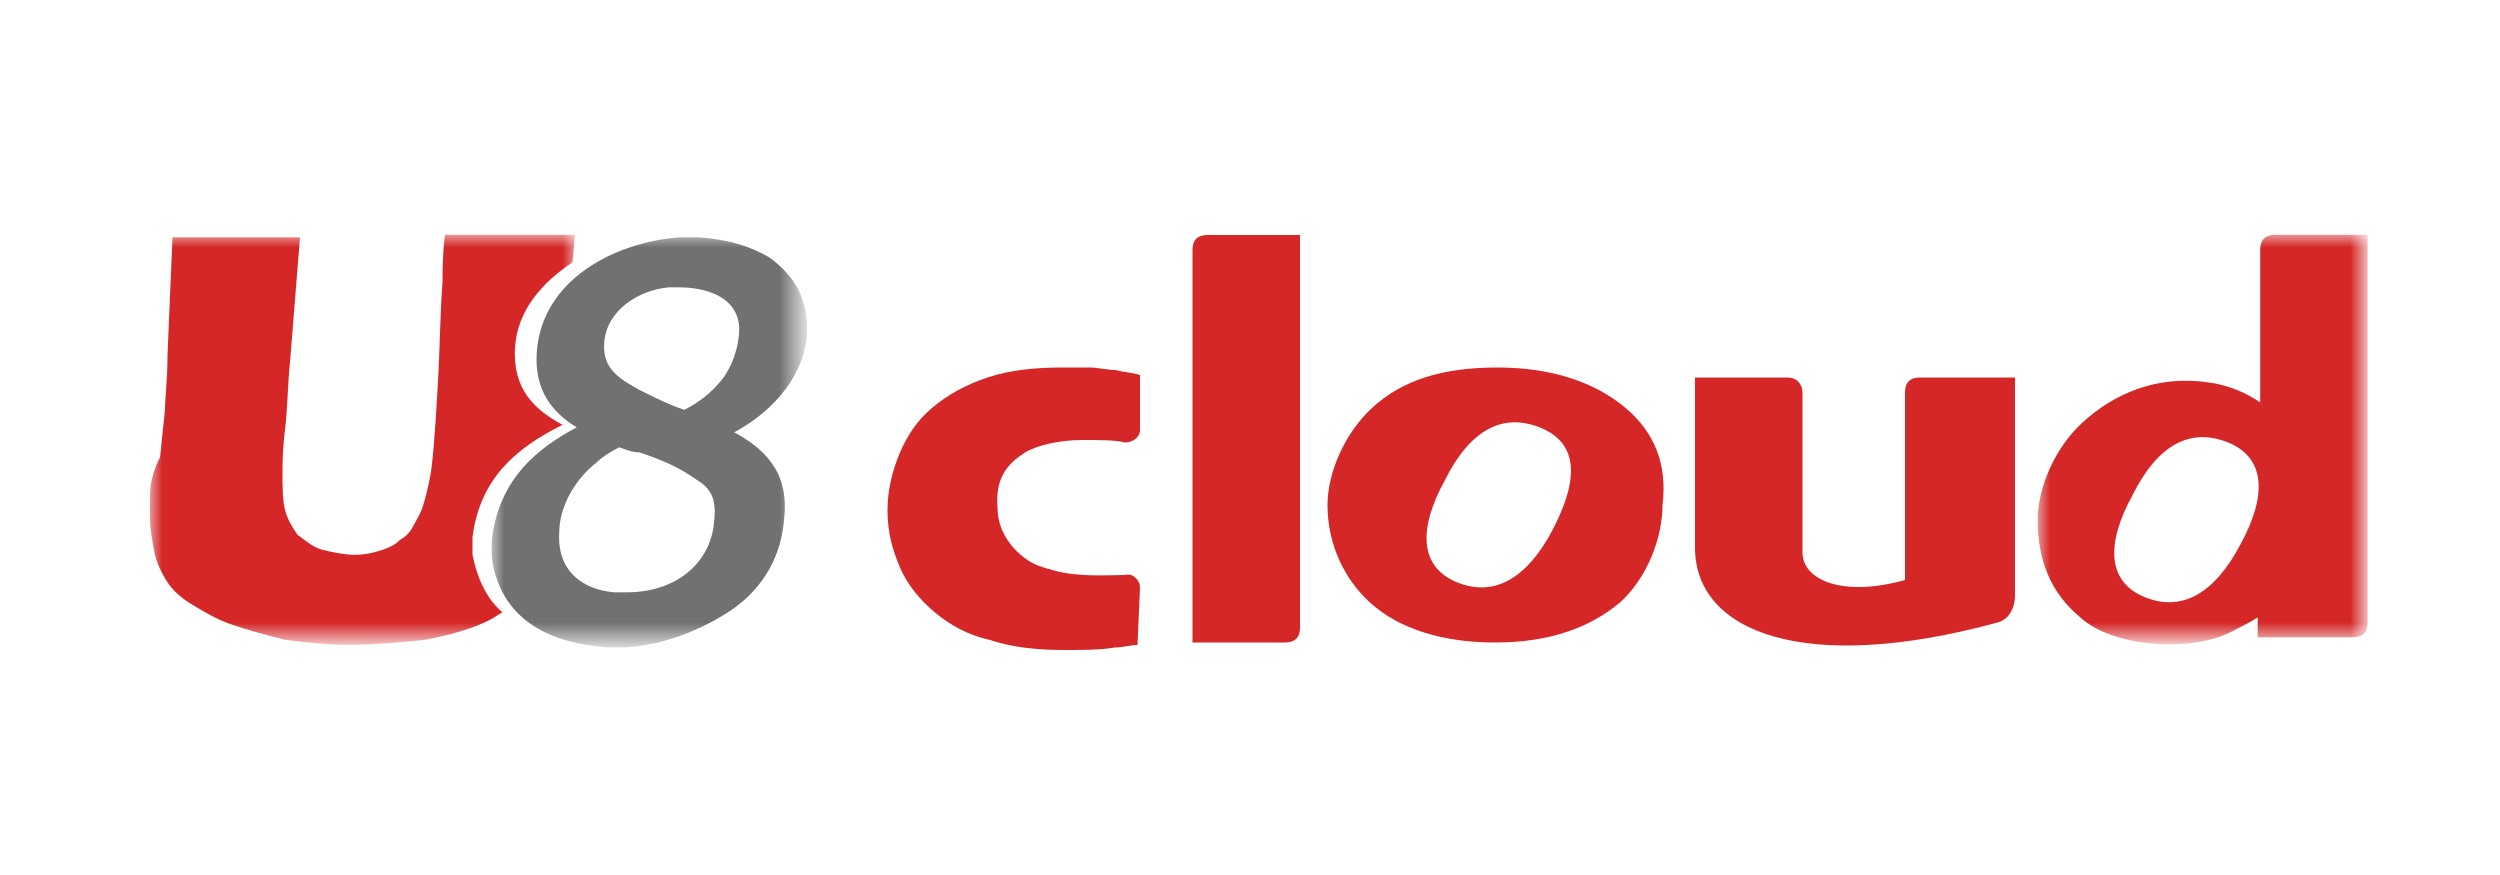 <?xml version="1.0" encoding="utf-8"?>
<!-- Generator: Adobe Illustrator 18.0.0, SVG Export Plug-In . SVG Version: 6.00 Build 0)  -->
<!DOCTYPE svg PUBLIC "-//W3C//DTD SVG 1.1//EN" "http://www.w3.org/Graphics/SVG/1.1/DTD/svg11.dtd">
<svg version="1.1" id="图层_1" xmlns="http://www.w3.org/2000/svg" xmlns:xlink="http://www.w3.org/1999/xlink" x="0px" y="0px"
	 viewBox="0 0 100 35" enable-background="new 0 0 100 35" xml:space="preserve">
<g id="页面-1">
	<g id="空白页" transform="translate(-675, -11)">
		<g id="顶部栏">
			<g id="分组-3" transform="translate(675, 11)">
				<g id="分组">
					<path id="Fill-1" fill="#D52727" d="M62.1,21.2c-1,1.9-2.3,2.7-3.8,2.1c-1.5-0.6-1.6-2.1-0.5-4.1c1-2,2.3-2.7,3.8-2.1
						C63.1,17.7,63.2,19.1,62.1,21.2 M65,16.3c-1.2-1-2.9-1.6-5.1-1.6c-2.2,0-3.8,0.5-5,1.6c-1.1,1-1.8,2.6-1.8,3.9
						c0,1.6,0.7,3,1.7,3.9c1.2,1.1,3,1.6,5,1.6c2.2,0,3.8-0.6,5-1.6c1.1-1,1.7-2.6,1.7-3.9C66.7,18.6,66.2,17.3,65,16.3"/>
					<path id="Fill-3" fill="#D52727" d="M47.7,25.7L47.7,25.7l3.7,0c0.4,0,0.6-0.2,0.6-0.6V9.4h-3.7c-0.4,0-0.6,0.2-0.6,0.6v4.9
						v2.2v5.2V25.7z"/>
					<path id="Fill-5" fill="#D52727" d="M76.8,15.1c-0.4,0-0.6,0.2-0.6,0.6v7.5c-2.5,0.7-4.1,0-4.1-1.1v-6.4c0-0.3-0.2-0.6-0.6-0.6
						h-3.7v6.8c0,3.4,4.4,5.1,12.1,3c0.4-0.1,0.7-0.5,0.7-1.1v-8.7h0H76.8z"/>
					<path id="Fill-7" fill="#D52727" d="M45.6,23.5c0-0.3-0.3-0.6-0.6-0.5c-0.7,0-1.9,0.1-2.9-0.2c-0.4-0.1-0.7-0.2-1-0.4
						c-0.3-0.2-1.2-0.9-1.2-2.1c-0.1-1.3,0.5-1.8,1.1-2.2c0.5-0.3,1.4-0.5,2.3-0.5c0.7,0,1.3,0,1.7,0.1c0.3,0,0.6-0.2,0.6-0.5l0-2.2
						c-0.3-0.1-0.6-0.1-1-0.2c-0.3,0-0.7-0.1-1-0.1c-0.3,0-0.7,0-1.1,0c-1.1,0-2.1,0.1-3,0.4c-0.9,0.3-1.6,0.7-2.2,1.2
						c-0.6,0.5-1,1.1-1.3,1.8c-0.3,0.7-0.5,1.5-0.5,2.3c0,0.9,0.2,1.6,0.5,2.3c0.3,0.7,0.8,1.3,1.4,1.8c0.6,0.5,1.3,0.9,2.2,1.1
						c0.9,0.3,1.9,0.4,3,0.4c0.7,0,1.4,0,2-0.1c0.3,0,0.6-0.1,0.9-0.1L45.6,23.5z"/>
					<g transform="translate(75.208, 0.193)">
						<defs>
							<filter id="Adobe_OpacityMaskFilter" filterUnits="userSpaceOnUse" x="6.3" y="9.2" width="13.2" height="16.4">
								<feColorMatrix  type="matrix" values="1 0 0 0 0  0 1 0 0 0  0 0 1 0 0  0 0 0 1 0"/>
							</filter>
						</defs>
						<mask maskUnits="userSpaceOnUse" x="6.3" y="9.2" width="13.2" height="16.4" id="mask-2_1_">
							<g filter="url(#Adobe_OpacityMaskFilter)">
								<polygon id="path-1_1_" fill="#FFFFFF" points="6.3,9.2 19.5,9.2 19.5,25.6 6.3,25.6 								"/>
							</g>
						</mask>
						<path id="Fill-9" mask="url(#mask-2_1_)" fill="#D52727" d="M14.4,21.6c-1,1.9-2.3,2.7-3.8,2.1c-1.5-0.6-1.6-2.1-0.5-4.1
							c1-2,2.3-2.7,3.8-2.1C15.4,18.1,15.5,19.6,14.4,21.6z M15.8,9.2c-0.4,0-0.6,0.2-0.6,0.6v6.1c-0.6-0.4-1.3-0.7-2.1-0.8
							c-2.1-0.3-3.8,0.5-5,1.6c-1.1,1-1.8,2.6-1.8,3.9c0,1.6,0.5,2.9,1.7,3.9c1.3,1.2,4.4,1.4,6,0.6c0.4-0.2,0.8-0.4,1.1-0.6v0.8v0
							h3.8c0.4,0,0.6-0.2,0.6-0.6V9.2H15.8z"/>
					</g>
					<g transform="translate(0, 0.193)">
						<defs>
							<filter id="Adobe_OpacityMaskFilter_1_" filterUnits="userSpaceOnUse" x="6" y="9.2" width="17" height="16.5">
								<feColorMatrix  type="matrix" values="1 0 0 0 0  0 1 0 0 0  0 0 1 0 0  0 0 0 1 0"/>
							</filter>
						</defs>
						<mask maskUnits="userSpaceOnUse" x="6" y="9.2" width="17" height="16.5" id="mask-4_1_">
							<g filter="url(#Adobe_OpacityMaskFilter_1_)">
								<polygon id="path-3_1_" fill="#FFFFFF" points="6,9.2 23,9.2 23,25.6 6,25.6 								"/>
							</g>
						</mask>
						<path id="Fill-11" mask="url(#mask-4_1_)" fill="#D52727" d="M22.9,10.3L23,9.2h-2.4h-2.8c0,0-0.1,0.6-0.1,1.9
							c-0.1,1.3-0.1,2.7-0.2,4.3c-0.1,1.8-0.2,3-0.3,3.5c-0.1,0.5-0.2,0.9-0.3,1.2c-0.1,0.3-0.3,0.6-0.4,0.8
							c-0.1,0.2-0.3,0.4-0.5,0.5c-0.2,0.2-0.4,0.3-0.7,0.4c-0.3,0.1-0.7,0.2-1.1,0.2c-0.4,0-0.9-0.1-1.3-0.2c-0.4-0.1-0.7-0.4-1-0.6
							c-0.2-0.3-0.4-0.6-0.5-1c-0.1-0.4-0.1-0.9-0.1-1.5c0-0.3,0-0.9,0.1-1.7s0.1-1.7,0.2-2.7l0.4-5c-1.1,0-1.9,0-2.5,0
							c-0.5,0-1.4,0-2.6,0l-0.2,4.7c0,1-0.1,1.7-0.1,2.2l-0.2,1.9C6.1,18.7,6,19.2,6,19.6c0,0.4,0,0.7,0,0.9C6,21,6.1,21.5,6.2,22
							c0.1,0.4,0.3,0.8,0.5,1.1c0.2,0.3,0.5,0.6,1,0.9c0.5,0.3,1,0.6,1.6,0.8c0.6,0.2,1.3,0.4,2.1,0.6c0.8,0.1,1.7,0.2,2.6,0.2
							c1,0,2-0.1,3-0.2c1-0.2,1.8-0.4,2.6-0.8c0.2-0.1,0.3-0.2,0.5-0.3c-0.6-0.5-1-1.3-1.2-2.3v-0.7c0.3-2.4,1.8-3.6,3.6-4.5
							c-1.1-0.6-2-1.4-1.9-3.1C20.7,12.2,21.7,11.1,22.9,10.3"/>
					</g>
					<g transform="translate(13.47, 0.193)">
						<defs>
							<filter id="Adobe_OpacityMaskFilter_2_" filterUnits="userSpaceOnUse" x="6.2" y="9.2" width="12.6" height="16.5">
								<feColorMatrix  type="matrix" values="1 0 0 0 0  0 1 0 0 0  0 0 1 0 0  0 0 0 1 0"/>
							</filter>
						</defs>
						<mask maskUnits="userSpaceOnUse" x="6.2" y="9.2" width="12.6" height="16.5" id="mask-6_1_">
							<g filter="url(#Adobe_OpacityMaskFilter_2_)">
								<polygon id="path-5_1_" fill="#FFFFFF" points="6.2,9.2 18.7,9.2 18.7,25.7 6.2,25.7 								"/>
							</g>
						</mask>
						<path id="Fill-13" mask="url(#mask-6_1_)" fill="#717172" d="M13.7,11.3c-0.1,0-0.3,0-0.4,0c-1.2,0.1-2.5,0.9-2.6,2.2
							c-0.1,1.1,0.7,1.5,1.4,1.9c0.6,0.3,1.2,0.6,1.8,0.8c0.6-0.3,1.1-0.7,1.5-1.2c0.4-0.5,0.7-1.3,0.7-2.1
							C16,11.4,14.2,11.3,13.7,11.3z M11.3,17.7c-0.4,0.2-0.7,0.4-0.9,0.6c-0.9,0.7-1.5,1.8-1.5,2.8c-0.1,1.6,1,2.3,2.2,2.4
							c0.2,0,0.3,0,0.5,0c2,0,3.4-1.2,3.5-2.9c0.1-0.9-0.2-1.3-0.7-1.6c-0.7-0.5-1.4-0.8-2.3-1.1C11.8,17.9,11.6,17.8,11.3,17.7z
							 M11.6,25.7l-0.8,0c-2.7-0.2-4.3-1.4-4.6-3.6l0,0l0-0.7c0.3-2.5,1.9-3.7,3.4-4.5c-1-0.6-1.7-1.5-1.6-3
							c0.2-2.9,3.1-4.4,5.7-4.6l0,0l0.8,0c1.3,0.1,2.1,0.4,2.8,0.8c1.1,0.8,1.6,1.8,1.5,3.2c-0.2,1.8-1.6,3.1-2.9,3.8
							c1.1,0.6,2.2,1.5,2,3.4c-0.1,1.5-0.8,2.8-2.1,3.7C14.6,25,13.1,25.6,11.6,25.7L11.6,25.7z"/>
					</g>
				</g>
			</g>
		</g>
	</g>
</g>
</svg>
